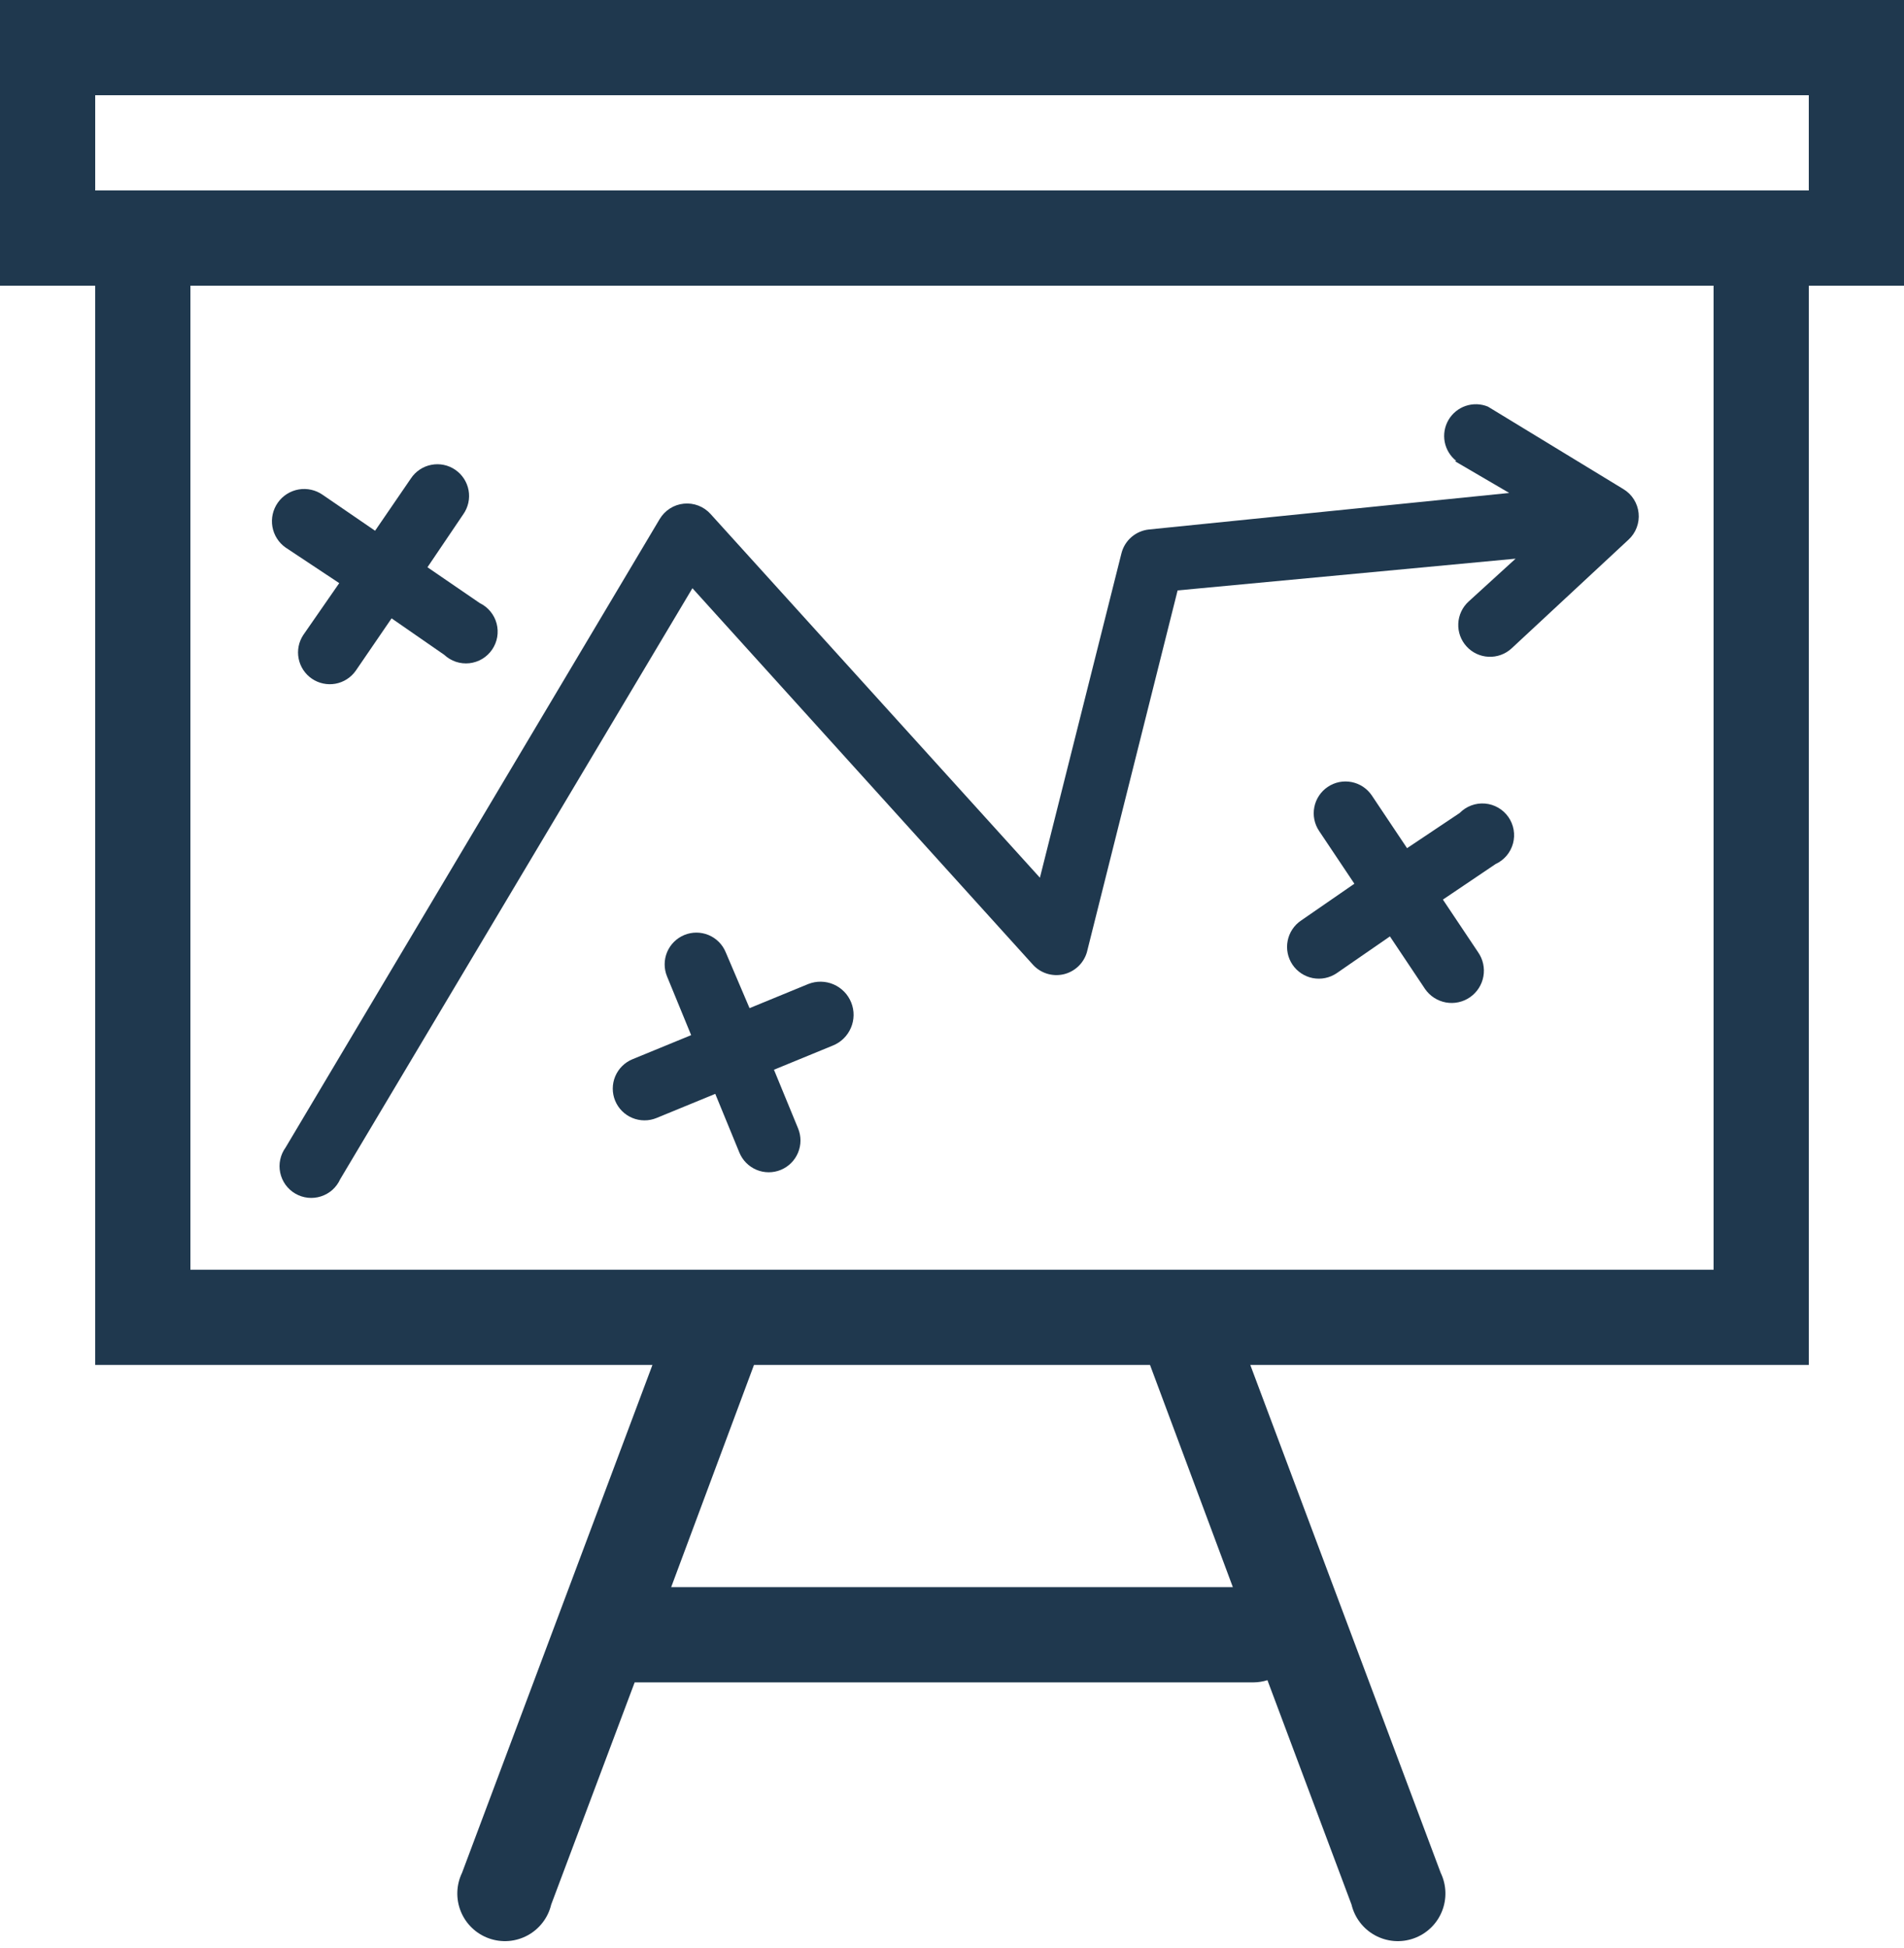 <svg width="87" height="89" viewBox="0 0 87 89" fill="none" xmlns="http://www.w3.org/2000/svg">
<rect width="87" height="89" fill="white"/>
<path d="M62.35 0H0V13.05H4.35V62.35H29.812L21.112 85.55C20.979 85.825 20.906 86.125 20.897 86.43C20.888 86.735 20.943 87.039 21.059 87.321C21.175 87.604 21.349 87.859 21.57 88.069C21.791 88.28 22.054 88.442 22.342 88.544C22.629 88.647 22.935 88.687 23.24 88.664C23.544 88.64 23.84 88.552 24.108 88.407C24.377 88.261 24.612 88.061 24.797 87.818C24.983 87.576 25.116 87.297 25.186 87L29 76.85H57.275C57.492 76.849 57.707 76.814 57.913 76.749L61.755 87C61.826 87.297 61.959 87.576 62.145 87.818C62.33 88.061 62.565 88.261 62.834 88.407C63.102 88.552 63.398 88.64 63.702 88.664C64.007 88.687 64.313 88.647 64.6 88.544C64.888 88.442 65.151 88.28 65.372 88.069C65.593 87.859 65.767 87.604 65.883 87.321C65.999 87.039 66.054 86.735 66.045 86.43C66.036 86.125 65.963 85.825 65.83 85.55L57.13 62.35H82.65V13.05H87V0H62.35ZM56.333 72.5H30.668L34.452 62.35H52.548L56.333 72.5ZM78.3 58H8.7V13.05H78.3V58ZM82.65 8.7H4.35V4.35H82.65V8.7Z" fill="#1F384E"/>
<path d="M66.483 21.069L68.962 22.518L52.505 24.186C52.208 24.216 51.928 24.336 51.702 24.531C51.476 24.725 51.316 24.985 51.243 25.273L47.517 40.093L32.465 23.476C32.313 23.308 32.124 23.178 31.912 23.096C31.7 23.015 31.473 22.984 31.247 23.007C31.021 23.029 30.804 23.104 30.613 23.226C30.422 23.348 30.262 23.513 30.145 23.707L13.05 52.417C12.931 52.582 12.847 52.769 12.805 52.967C12.762 53.166 12.762 53.371 12.804 53.569C12.846 53.768 12.929 53.955 13.047 54.12C13.166 54.284 13.318 54.422 13.494 54.524C13.669 54.626 13.864 54.69 14.066 54.712C14.268 54.734 14.472 54.713 14.665 54.651C14.858 54.589 15.036 54.488 15.188 54.353C15.339 54.218 15.46 54.052 15.544 53.867L31.639 26.869L47.183 44.051C47.355 44.246 47.575 44.391 47.822 44.471C48.069 44.551 48.332 44.564 48.586 44.508C48.839 44.452 49.072 44.328 49.262 44.151C49.451 43.974 49.59 43.749 49.663 43.5L53.809 26.97L69.252 25.52L67.106 27.477C66.821 27.737 66.652 28.099 66.634 28.484C66.616 28.869 66.752 29.245 67.012 29.529C67.271 29.814 67.633 29.984 68.018 30.001C68.403 30.019 68.779 29.883 69.064 29.623L74.414 24.65C74.579 24.498 74.707 24.309 74.786 24.099C74.866 23.889 74.896 23.663 74.873 23.439C74.851 23.216 74.776 23 74.657 22.811C74.537 22.62 74.374 22.461 74.182 22.345L67.99 18.575C67.667 18.441 67.306 18.429 66.974 18.541C66.643 18.653 66.363 18.881 66.186 19.183C66.01 19.485 65.948 19.841 66.013 20.185C66.078 20.529 66.266 20.837 66.54 21.054L66.483 21.069Z" fill="#1F384E"/>
<path d="M15.501 26.637L13.862 29C13.65 29.317 13.572 29.705 13.645 30.08C13.717 30.454 13.934 30.785 14.249 31.001C14.564 31.216 14.951 31.299 15.326 31.232C15.702 31.164 16.035 30.951 16.255 30.639L17.893 28.246L20.3 29.913C20.453 30.056 20.634 30.164 20.832 30.23C21.03 30.296 21.24 30.318 21.447 30.296C21.655 30.273 21.855 30.206 22.034 30.099C22.213 29.992 22.367 29.847 22.485 29.675C22.603 29.503 22.683 29.308 22.719 29.102C22.754 28.896 22.745 28.686 22.692 28.484C22.639 28.282 22.543 28.094 22.41 27.933C22.277 27.772 22.112 27.641 21.924 27.55L19.532 25.912L21.17 23.49C21.28 23.333 21.358 23.156 21.4 22.968C21.441 22.781 21.445 22.587 21.411 22.398C21.377 22.209 21.305 22.029 21.201 21.868C21.097 21.707 20.962 21.568 20.803 21.46C20.645 21.351 20.466 21.275 20.279 21.236C20.091 21.197 19.897 21.196 19.709 21.233C19.52 21.269 19.341 21.342 19.181 21.449C19.021 21.555 18.884 21.692 18.778 21.852L17.139 24.244L14.747 22.605C14.427 22.381 14.032 22.292 13.647 22.358C13.262 22.425 12.92 22.642 12.695 22.961C12.47 23.28 12.381 23.675 12.447 24.06C12.514 24.445 12.731 24.788 13.05 25.012L15.501 26.637Z" fill="#1F384E"/>
<path d="M36.931 44.95L34.249 46.052L33.161 43.5C33.015 43.144 32.734 42.861 32.379 42.713C32.024 42.565 31.625 42.564 31.269 42.71C30.914 42.856 30.631 43.137 30.482 43.492C30.334 43.847 30.333 44.246 30.479 44.602L31.581 47.285L28.898 48.386C28.543 48.533 28.26 48.814 28.111 49.169C27.963 49.524 27.962 49.923 28.108 50.279C28.254 50.635 28.536 50.918 28.891 51.066C29.246 51.214 29.645 51.215 30 51.069L32.683 49.967L33.785 52.65C33.931 53.005 34.213 53.288 34.568 53.437C34.922 53.585 35.322 53.586 35.677 53.44C36.033 53.294 36.316 53.012 36.464 52.657C36.612 52.302 36.614 51.903 36.468 51.547L35.365 48.865L38.048 47.763C38.233 47.69 38.401 47.581 38.544 47.442C38.686 47.304 38.8 47.139 38.879 46.956C38.958 46.774 39 46.578 39.003 46.379C39.006 46.18 38.97 45.983 38.896 45.798C38.823 45.614 38.714 45.445 38.576 45.303C38.437 45.16 38.272 45.046 38.09 44.967C37.907 44.888 37.711 44.846 37.512 44.843C37.314 44.84 37.116 44.877 36.931 44.95Z" fill="#1F384E"/>
<path d="M66.7 37.135L64.293 38.744L62.683 36.337C62.577 36.179 62.44 36.044 62.281 35.938C62.122 35.833 61.944 35.76 61.757 35.724C61.57 35.688 61.377 35.688 61.19 35.726C61.004 35.764 60.826 35.839 60.668 35.946C60.51 36.052 60.374 36.189 60.269 36.348C60.164 36.507 60.091 36.685 60.055 36.872C60.018 37.059 60.019 37.252 60.057 37.439C60.095 37.626 60.17 37.803 60.276 37.961L61.886 40.368L59.45 42.05C59.131 42.265 58.91 42.599 58.837 42.977C58.763 43.355 58.843 43.746 59.058 44.066C59.274 44.385 59.607 44.605 59.985 44.679C60.363 44.752 60.755 44.672 61.074 44.457L63.51 42.775L65.119 45.182C65.343 45.503 65.684 45.722 66.069 45.792C66.454 45.861 66.85 45.775 67.171 45.552C67.492 45.329 67.712 44.987 67.781 44.602C67.85 44.218 67.764 43.821 67.541 43.5L65.931 41.093L68.338 39.469C68.532 39.38 68.703 39.25 68.841 39.088C68.978 38.926 69.078 38.735 69.134 38.53C69.189 38.325 69.199 38.11 69.162 37.9C69.125 37.691 69.043 37.492 68.921 37.318C68.799 37.144 68.64 36.999 68.455 36.893C68.271 36.787 68.065 36.723 67.853 36.706C67.641 36.688 67.428 36.718 67.229 36.792C67.03 36.866 66.849 36.983 66.7 37.135Z" fill="#1F384E"/>
</svg>
